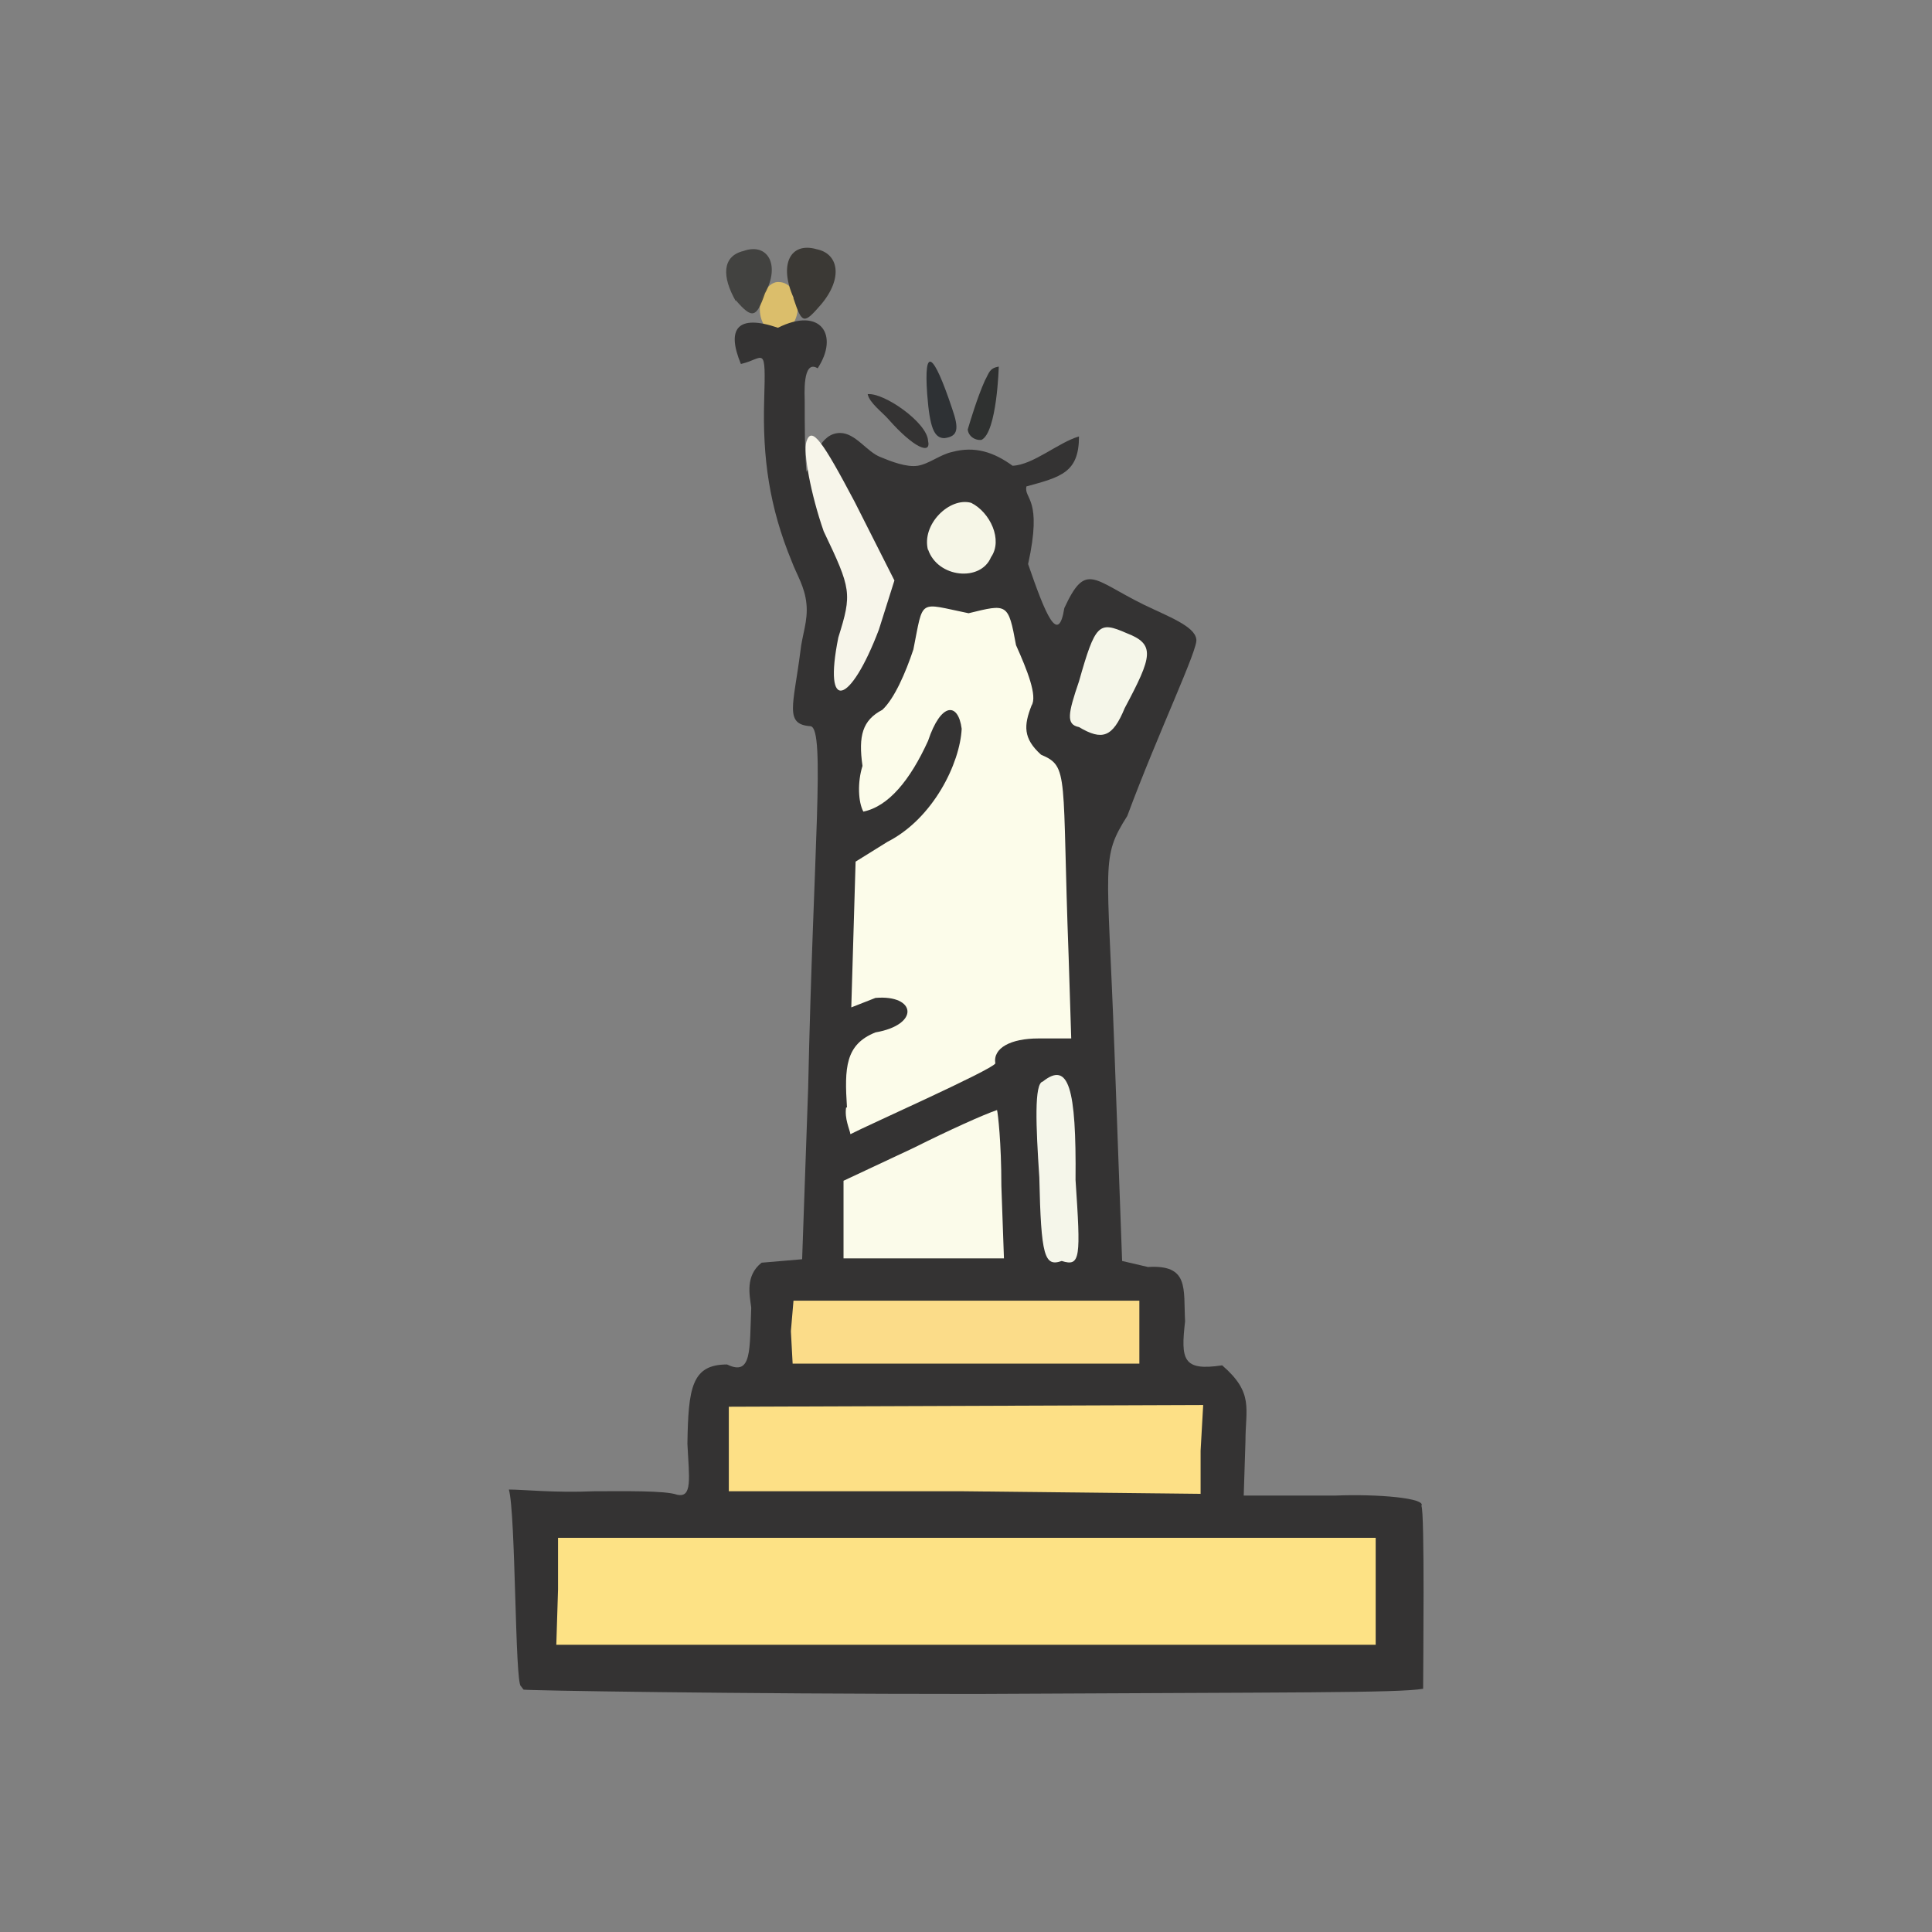 <?xml version="1.0" encoding="UTF-8"?>
<svg xmlns="http://www.w3.org/2000/svg" version="1.1" viewBox="0 0 224 224">
  <rect x="0" y="0" width="224" height="224" fill="#808080" stroke="none"/>
  <defs>
    <style>
      .cls-1 {
        fill: #f7f5ea;
        opacity: 1;
      }

      .cls-1, .cls-2, .cls-3, .cls-4, .cls-5, .cls-6, .cls-7, .cls-8, .cls-9, .cls-10, .cls-11, .cls-12, .cls-13, .cls-14, .cls-15 {
        isolation: isolate;
      }

      .cls-2 {
        fill: #f6f6e7;
        opacity: 1;
      }

      .cls-3 {
        fill: #fde086;
        opacity: 1;
      }

      .cls-4 {
        fill: #f5f6e9;
        opacity: 1;
      }

      .cls-5 {
        fill: #3b3b39;
        opacity: .9;
      }

      .cls-6 {
        fill: #343333;
        opacity: 1;
      }

      .cls-7 {
        fill: #fde285;
        opacity: 1;
      }

      .cls-8 {
        fill: #f5f6ea;
        opacity: 1;
      }

      .cls-9 {
        fill: #fbfbea;
        opacity: 1;
      }

      .cls-10 {
        fill: #3b3935;
        opacity: 1;
      }

      .cls-11 {
        fill: #2e3134;
        opacity: 1;
      }

      .cls-12 {
        fill: #2f3130;
        opacity: 1;
      }

      .cls-13 {
        fill: #fbdc89;
        opacity: 1;
      }

      .cls-14 {
        fill: #e4c569;
        opacity: .9;
      }

      .cls-15 {
        fill: #fcfcea;
        opacity: 1;
      }
    </style>
  </defs>
  <!-- Generator: Adobe Illustrator 28.6.0, SVG Export Plug-In . SVG Version: 1.2.0 Build 709)  -->
  <g>
    <g id="_图层_1" data-name="图层_1">
      <g>
        <path class="cls-14" d="M88.1,35.6c0-1.4,1.1-3,2.2-2.9,1.3,0,2.3,1.5,2.2,2.9,0,1.8-1.2,3.1-2.5,3-1.1,0-2-1.4-1.9-3"/>
        <path class="cls-6" d="M60.4,195.5c-.7-.2-.6-20-1.4-22.8,1.7,0,5.3.4,9.9.2,3.4,0,8.2-.1,9.6.4,1.8.4,1.4-1.9,1.2-5.9.1-6.5.5-9.2,4.6-9.2,2.9,1.4,2.6-1.7,2.8-6.6-.2-1.5-.7-3.7,1.2-5.2l4.7-.4.7-19.9c.6-27.7,2-41.5.3-41.9-3.1-.2-2-2.4-1.2-8.7.2-1.9.9-3.5.7-5.5s-1.1-3.3-1.7-4.9c-2.6-6.3-3.4-12-3.2-18.7s0-4.8-2.7-4.2c-1.7-4.1-.4-5.8,4.3-4.2,5-2.5,7.1.9,4.6,4.7-1.8-1.1-1.5,3.2-1.5,3.9,0,2.7,0,5.5.2,8.1.9-1.5,1.6-4.5,3.9-4.5,1.8,0,3.1,2.2,4.7,2.8,1.2.5,3,1.2,4.3,1s2.6-1.3,4-1.6c2.6-.7,4.8,0,7,1.6,2.4-.1,5.3-2.7,7.7-3.4,0,4.2-2.1,4.7-6.1,5.8-.3,1.5,1.9,1.3.2,9,2,5.8,3.5,9.5,4.2,5.1,2.5-5.4,3.3-3.3,9.2-.4,2.9,1.4,5.9,2.5,6.1,4,.3,1-4.4,10.8-8,20.5-3.1,4.9-2.3,5.2-1.5,26.9l.9,24.7,3,.7c4.8-.3,4.1,2.5,4.3,6.3-.5,4.4-.3,5.8,4.3,5.1,3.7,3.2,2.7,5,2.7,8.8l-.2,6.3h10.6c5-.2,10.6.3,10,1.2.4.6.2,19.1.2,21.2-2.9.5-15.1.4-51.8.6-28.8,0-52-.4-52.5-.5"/>
        <path class="cls-6" d="M103,48.6c-.7-.8-2.2-1.9-2.4-2.9,1.9-.2,6.9,3.3,7,5.4.4,1.7-1.7.8-4.6-2.5"/>
        <path class="cls-11" d="M107.5,45.7c-.4-5.6.7-4.9,2.9,1.7.8,2.3.7,3.2-.9,3.4-1.2,0-1.7-1.2-2-5.1"/>
        <path class="cls-12" d="M112.2,49.8c.3-1,1.1-3.7,2-5.7.5-.9.5-1.4,1.6-1.6,0,0-.2,7.6-2,8.5-.8.1-1.6-.5-1.6-1.3"/>
        <path class="cls-5" d="M85.3,34.9c-1.6-2.8-1.6-5.2.9-5.8,2.8-1,4.3,1.6,2.5,4.9-1,2.9-1.5,3-3.4.8"/>
        <path class="cls-10" d="M92,34.5c-1.7-3.8-.4-6.5,2.7-5.6,2.5.5,3.1,3.3.5,6.4-2,2.3-2.2,2.3-3.2-.7"/>
        <path class="cls-9" d="M97.8,141.5v-4.6s8.1-3.8,8.1-3.8c4.2-2.1,8.2-3.9,9.7-4.4.1.4.5,3.7.5,8.8l.3,8.4h-18.6s0-4.4,0-4.4"/>
        <path class="cls-8" d="M120.5,136.5c-.4-6-.6-10.9.4-11.1,3-2.4,3.9.7,3.8,11.4.6,9,.6,10.1-1.6,9.4-2,.7-2.4-.5-2.6-9.7"/>
        <path class="cls-15" d="M98.2,128.4c-.3-4.6-.2-7.3,3.3-8.7,5.2-.9,4.7-4.4,0-4l-2.8,1.1.5-16.9,3.7-2.3c5.3-2.7,8.4-9.1,8.6-13.1-.4-3.1-2.4-3.1-3.9,1.4-2.1,4.6-4.6,7.6-7.5,8.2-.6-1.1-.7-3.4-.1-5.3-.5-3.5,0-5.3,2.3-6.5,1.4-1.3,2.7-4.3,3.6-7,1.2-6,.5-5.4,6.4-4.2,4.5-1.1,4.6-1.2,5.5,3.7,1.3,2.9,2.5,5.9,1.8,7-.9,2.3-1,3.8,1.1,5.7,3.3,1.4,2.4,2.2,3.2,23.4l.3,9.5h-3.8c-3.2,0-5.3,1.1-5,2.9-.5.8-14.9,7.2-16.8,8.2-.1-.6-.7-1.8-.5-3.1"/>
        <path class="cls-4" d="M125.1,84.3c-1.5-.3-1.3-1.5,0-5.3,1.9-6.7,2.3-7,5.5-5.6,3.4,1.3,3,2.7-.2,8.7-1.4,3.4-2.6,3.8-5.3,2.2"/>
        <path class="cls-1" d="M97.2,73.9c1.6-5.1,1.5-5.6-1.7-12.3-1.5-4.3-2.4-9.2-2-10.4.6-1.9,1.9,0,5.6,7l4.6,9.1-1.8,5.7c-3.3,8.7-6.5,9.8-4.7.9"/>
        <path class="cls-2" d="M107.6,63.8c-.8-3,2.5-6.2,5-5.5,2.2,1.1,3.7,4.3,2.3,6.3-1.2,2.9-6.2,2.4-7.3-.9"/>
        <path class="cls-7" d="M64.7,184.3v-6c0,0,94.8,0,94.8,0v12.4c.1,0-95,0-95,0l.2-6.4"/>
        <path class="cls-3" d="M84.5,167.5v-4.4c0,0,55-.2,55-.2l-.3,5.3v5s-27.5-.3-27.5-.3h-27.2s0-5.5,0-5.5"/>
        <path class="cls-13" d="M91.7,154.3l.3-3.5h40.1s0,7.3,0,7.3h-40.2c0,0-.2-3.7-.2-3.7"/>
      </g>
    </g>
  </g>
</svg>